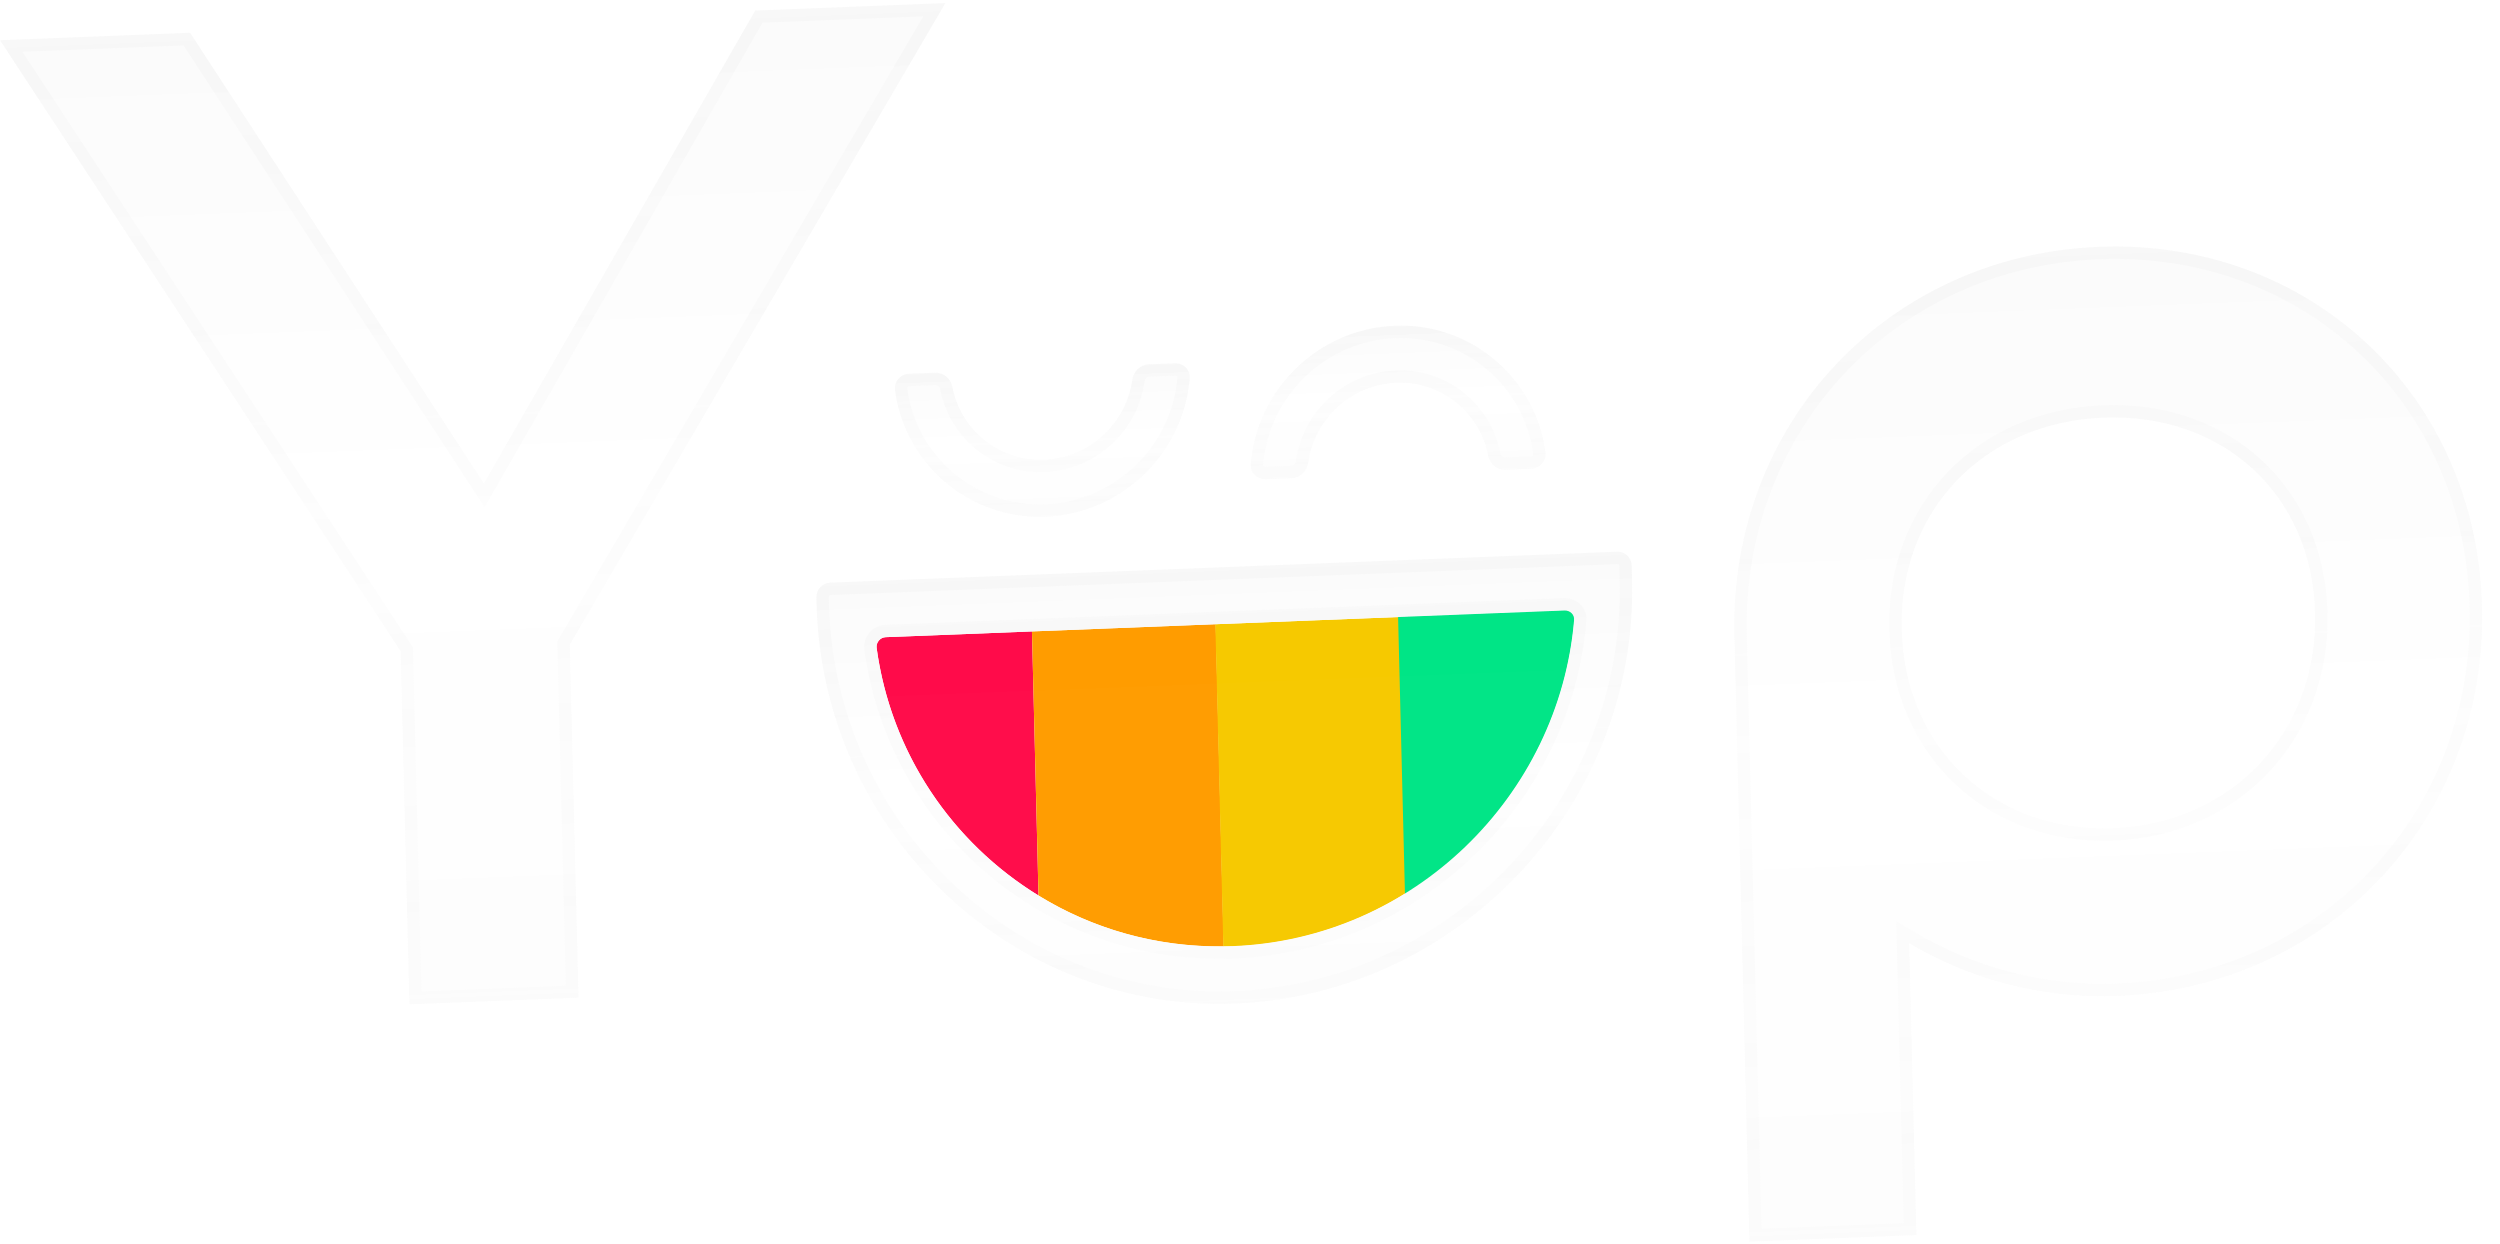 <svg width="808" height="402" viewBox="0 0 808 402" fill="none" xmlns="http://www.w3.org/2000/svg">
<path d="M244.096 3.409L156.411 156.266L61.448 10.586L0 13L129.488 210.485L132.317 324.587L186.978 322.439L184.149 208.338L305.544 0.995L244.096 3.409Z" fill="url(#paint0_linear)"/>
<path d="M301.988 3.136L182.428 207.345L182.137 207.843L182.151 208.416L184.93 320.518L134.266 322.509L131.487 210.407L131.473 209.841L131.164 209.37L3.626 14.859L60.377 12.629L154.732 157.376L156.505 160.095L158.141 157.243L245.265 5.365L301.988 3.136Z" stroke="url(#paint1_linear)" stroke-opacity="0.15" stroke-width="4"/>
<path d="M678.429 79.782C610.072 82.467 558.863 137.067 560.558 205.455L565.412 401.283L619.378 399.162L617.041 304.858C636.618 316.469 659.826 322.839 684.309 321.877C752.665 319.192 803.871 264.471 802.179 196.204C800.602 127.69 746.664 77.101 678.429 79.782ZM683.086 267.671C644.545 269.186 615.572 242.011 614.616 203.452C613.66 164.893 641.256 136.497 679.797 134.983C718.338 133.468 747.287 159.643 748.242 198.202C749.195 236.64 721.506 266.162 683.086 267.671Z" fill="url(#paint2_linear)"/>
<path d="M615.042 304.936L617.33 397.241L567.361 399.205L562.557 205.376C560.889 138.092 611.225 84.423 678.478 81.781C745.608 79.144 798.629 128.87 800.181 196.279L800.181 196.283C801.846 263.447 751.51 317.236 684.259 319.878C660.175 320.824 637.342 314.558 618.078 303.132L614.952 301.278L615.042 304.936ZM612.618 203.531C613.601 243.194 643.491 271.228 683.136 269.671C722.66 268.118 751.221 237.666 750.241 198.123C749.257 158.42 719.352 131.427 679.747 132.983C640.143 134.539 611.633 163.827 612.618 203.531Z" stroke="url(#paint3_linear)" stroke-opacity="0.15" stroke-width="4"/>
<path d="M337.948 167.002C313.224 167.974 292.396 149.979 289.256 126.071C288.944 123.291 291.069 120.902 293.735 120.797L302.219 120.464C305.007 120.354 307.24 122.33 307.79 124.978C310.439 138.832 322.826 149.148 337.492 148.571C352.157 147.995 364.012 136.849 365.966 122.692C366.385 120.006 368.515 117.859 371.303 117.749L379.787 117.416C382.574 117.306 384.816 119.646 384.519 122.328C382.569 146.436 362.552 166.036 337.948 167.002Z" fill="url(#paint4_linear)"/>
<path d="M382.532 122.135L382.529 122.165L382.526 122.195C380.658 145.291 361.472 164.077 337.899 165.003C314.215 165.933 294.259 148.7 291.241 125.803C291.07 124.197 292.293 122.855 293.785 122.796L302.269 122.463C303.98 122.396 305.449 123.595 305.83 125.399C308.664 140.177 321.877 151.186 337.541 150.571C353.197 149.956 365.85 138.059 367.944 122.958C368.236 121.127 369.642 119.816 371.353 119.749L379.836 119.415C381.482 119.351 382.688 120.728 382.532 122.135Z" stroke="url(#paint5_linear)" stroke-opacity="0.15" stroke-width="4"/>
<path d="M495.034 151.485L486.55 151.818C483.762 151.927 481.53 149.952 480.979 147.303C478.33 133.449 465.943 123.134 451.278 123.71C436.613 124.286 424.757 135.433 422.803 149.589C422.384 152.276 420.254 154.423 417.466 154.532L408.982 154.866C406.195 154.975 403.953 152.636 404.251 149.954C406.201 125.845 426.096 106.251 450.821 105.279C475.546 104.308 496.373 122.302 499.513 146.211C499.822 148.869 497.7 151.38 495.034 151.485Z" fill="url(#paint6_linear)"/>
<path d="M406.237 150.146L406.241 150.116L406.243 150.087C408.112 126.987 427.18 108.209 450.871 107.278C474.556 106.348 494.513 123.584 497.529 146.483C497.696 147.991 496.45 149.428 494.984 149.485L486.5 149.819C484.789 149.886 483.321 148.687 482.939 146.882C480.105 132.105 466.892 121.095 451.228 121.711C435.572 122.326 422.92 134.223 420.826 149.324C420.534 151.154 419.128 152.466 417.417 152.533L408.933 152.866C407.287 152.931 406.081 151.553 406.237 150.146Z" stroke="url(#paint7_linear)" stroke-opacity="0.15" stroke-width="4"/>
<path d="M286.262 205.93C284.444 206.002 283.15 207.631 283.313 209.323C287.921 243.491 307.804 272.325 335.646 289.437L333.53 204.073L286.262 205.93Z" fill="#FF0B4A"/>
<path d="M333.53 204.073L335.646 289.437C353.018 300.164 373.547 306.154 395.499 305.898L392.917 201.74L333.53 204.073Z" fill="#FF9C00"/>
<path d="M395.5 305.899C396.469 305.861 397.563 305.939 398.533 305.901C419.015 305.096 438.151 298.882 454.396 288.656L452.184 199.412L392.796 201.745L395.378 305.903L395.5 305.899Z" fill="#F6C900"/>
<path d="M508.869 200.293C509.068 198.449 507.566 197.04 505.733 197.112L451.858 199.229L454.088 289.201C484.676 270.134 505.756 237.491 508.869 200.293Z" fill="#00E586"/>
<g filter="url(#filter0_i)">
<path d="M512.922 188.193L276.604 197.478L280.093 237.367L298.034 275.188L344.717 302.373L398.961 311.75L442.791 304.524L483.201 280.421L505.477 251.027L513.541 213.185L512.922 188.193Z" fill="white" fill-opacity="0.01"/>
</g>
<path d="M401.292 324.241C327.633 328.349 265.749 269.123 263.918 195.278L263.864 193.095C263.801 190.549 265.81 188.407 268.355 188.307L522.632 178.316C525.177 178.216 527.288 180.196 527.351 182.743L527.466 187.351C529.369 259.25 472.891 320.214 401.292 324.241ZM286.262 205.93C284.444 206.002 283.15 207.631 283.313 209.323C291.019 265.702 340.232 308.07 398.529 305.78C456.826 303.489 503.845 257.34 508.744 200.466C508.941 198.638 507.451 197.24 505.633 197.311L286.262 205.93Z" fill="url(#paint8_linear)"/>
<path d="M525.467 187.429L525.467 187.432C527.342 258.235 471.721 318.278 401.209 322.243C328.71 326.286 267.72 267.971 265.917 195.199L265.862 193.017C265.827 191.575 266.963 190.363 268.405 190.306L522.681 180.315C524.123 180.259 525.317 181.379 525.353 182.821L525.467 187.429ZM281.323 209.544L281.327 209.584L281.332 209.623C289.174 266.995 339.25 310.11 398.579 307.779C457.902 305.448 505.74 258.496 510.734 200.628C511.062 197.45 508.438 195.2 505.583 195.312L286.212 203.931C283.169 204.051 281.055 206.764 281.323 209.544Z" stroke="url(#paint9_linear)" stroke-opacity="0.15" stroke-width="4"/>
<defs>
<filter id="filter0_i" x="276.604" y="188.193" width="236.937" height="134.557" filterUnits="userSpaceOnUse" color-interpolation-filters="sRGB">
<feFlood flood-opacity="0" result="BackgroundImageFix"/>
<feBlend mode="normal" in="SourceGraphic" in2="BackgroundImageFix" result="shape"/>
<feColorMatrix in="SourceAlpha" type="matrix" values="0 0 0 0 0 0 0 0 0 0 0 0 0 0 0 0 0 0 127 0" result="hardAlpha"/>
<feOffset dy="28"/>
<feGaussianBlur stdDeviation="5.5"/>
<feComposite in2="hardAlpha" operator="arithmetic" k2="-1" k3="1"/>
<feColorMatrix type="matrix" values="0 0 0 0 0 0 0 0 0 0 0 0 0 0 0 0 0 0 0.03 0"/>
<feBlend mode="normal" in2="shape" result="effect1_innerShadow"/>
</filter>
<linearGradient id="paint0_linear" x1="152.772" y1="6.998" x2="165.199" y2="323.295" gradientUnits="userSpaceOnUse">
<stop stop-color="#FBFBFB"/>
<stop offset="0.495" stop-color="white"/>
<stop offset="1" stop-color="#FDFDFD"/>
</linearGradient>
<linearGradient id="paint1_linear" x1="152.772" y1="6.998" x2="165.199" y2="323.295" gradientUnits="userSpaceOnUse">
<stop stop-color="#DADADA" stop-opacity="0.66"/>
<stop offset="1" stop-color="#DADADA" stop-opacity="0.35"/>
</linearGradient>
<linearGradient id="paint2_linear" x1="678.368" y1="79.784" x2="690.806" y2="396.356" gradientUnits="userSpaceOnUse">
<stop stop-color="#FBFBFB"/>
<stop offset="0.495" stop-color="white"/>
<stop offset="1" stop-color="#FDFDFD"/>
</linearGradient>
<linearGradient id="paint3_linear" x1="678.368" y1="79.784" x2="690.806" y2="396.356" gradientUnits="userSpaceOnUse">
<stop stop-color="#DADADA" stop-opacity="0.66"/>
<stop offset="1" stop-color="#DADADA" stop-opacity="0.35"/>
</linearGradient>
<linearGradient id="paint4_linear" x1="336.772" y1="119.106" x2="338.653" y2="166.975" gradientUnits="userSpaceOnUse">
<stop stop-color="#FBFBFB"/>
<stop offset="0.495" stop-color="white"/>
<stop offset="1" stop-color="#FDFDFD"/>
</linearGradient>
<linearGradient id="paint5_linear" x1="336.772" y1="119.106" x2="338.653" y2="166.975" gradientUnits="userSpaceOnUse">
<stop stop-color="#DADADA" stop-opacity="0.66"/>
<stop offset="1" stop-color="#DADADA" stop-opacity="0.35"/>
</linearGradient>
<linearGradient id="paint6_linear" x1="450.81" y1="105.28" x2="452.691" y2="153.148" gradientUnits="userSpaceOnUse">
<stop stop-color="#FBFBFB"/>
<stop offset="0.495" stop-color="white"/>
<stop offset="1" stop-color="#FDFDFD"/>
</linearGradient>
<linearGradient id="paint7_linear" x1="450.81" y1="105.28" x2="452.691" y2="153.148" gradientUnits="userSpaceOnUse">
<stop stop-color="#DADADA" stop-opacity="0.66"/>
<stop offset="1" stop-color="#DADADA" stop-opacity="0.35"/>
</linearGradient>
<linearGradient id="paint8_linear" x1="395.494" y1="183.311" x2="401.032" y2="324.269" gradientUnits="userSpaceOnUse">
<stop stop-color="#FBFBFB"/>
<stop offset="0.495" stop-color="white"/>
<stop offset="1" stop-color="#FDFDFD"/>
</linearGradient>
<linearGradient id="paint9_linear" x1="395.494" y1="183.311" x2="401.032" y2="324.269" gradientUnits="userSpaceOnUse">
<stop stop-color="#DADADA" stop-opacity="0.66"/>
<stop offset="1" stop-color="#DADADA" stop-opacity="0.35"/>
</linearGradient>
</defs>
</svg>
